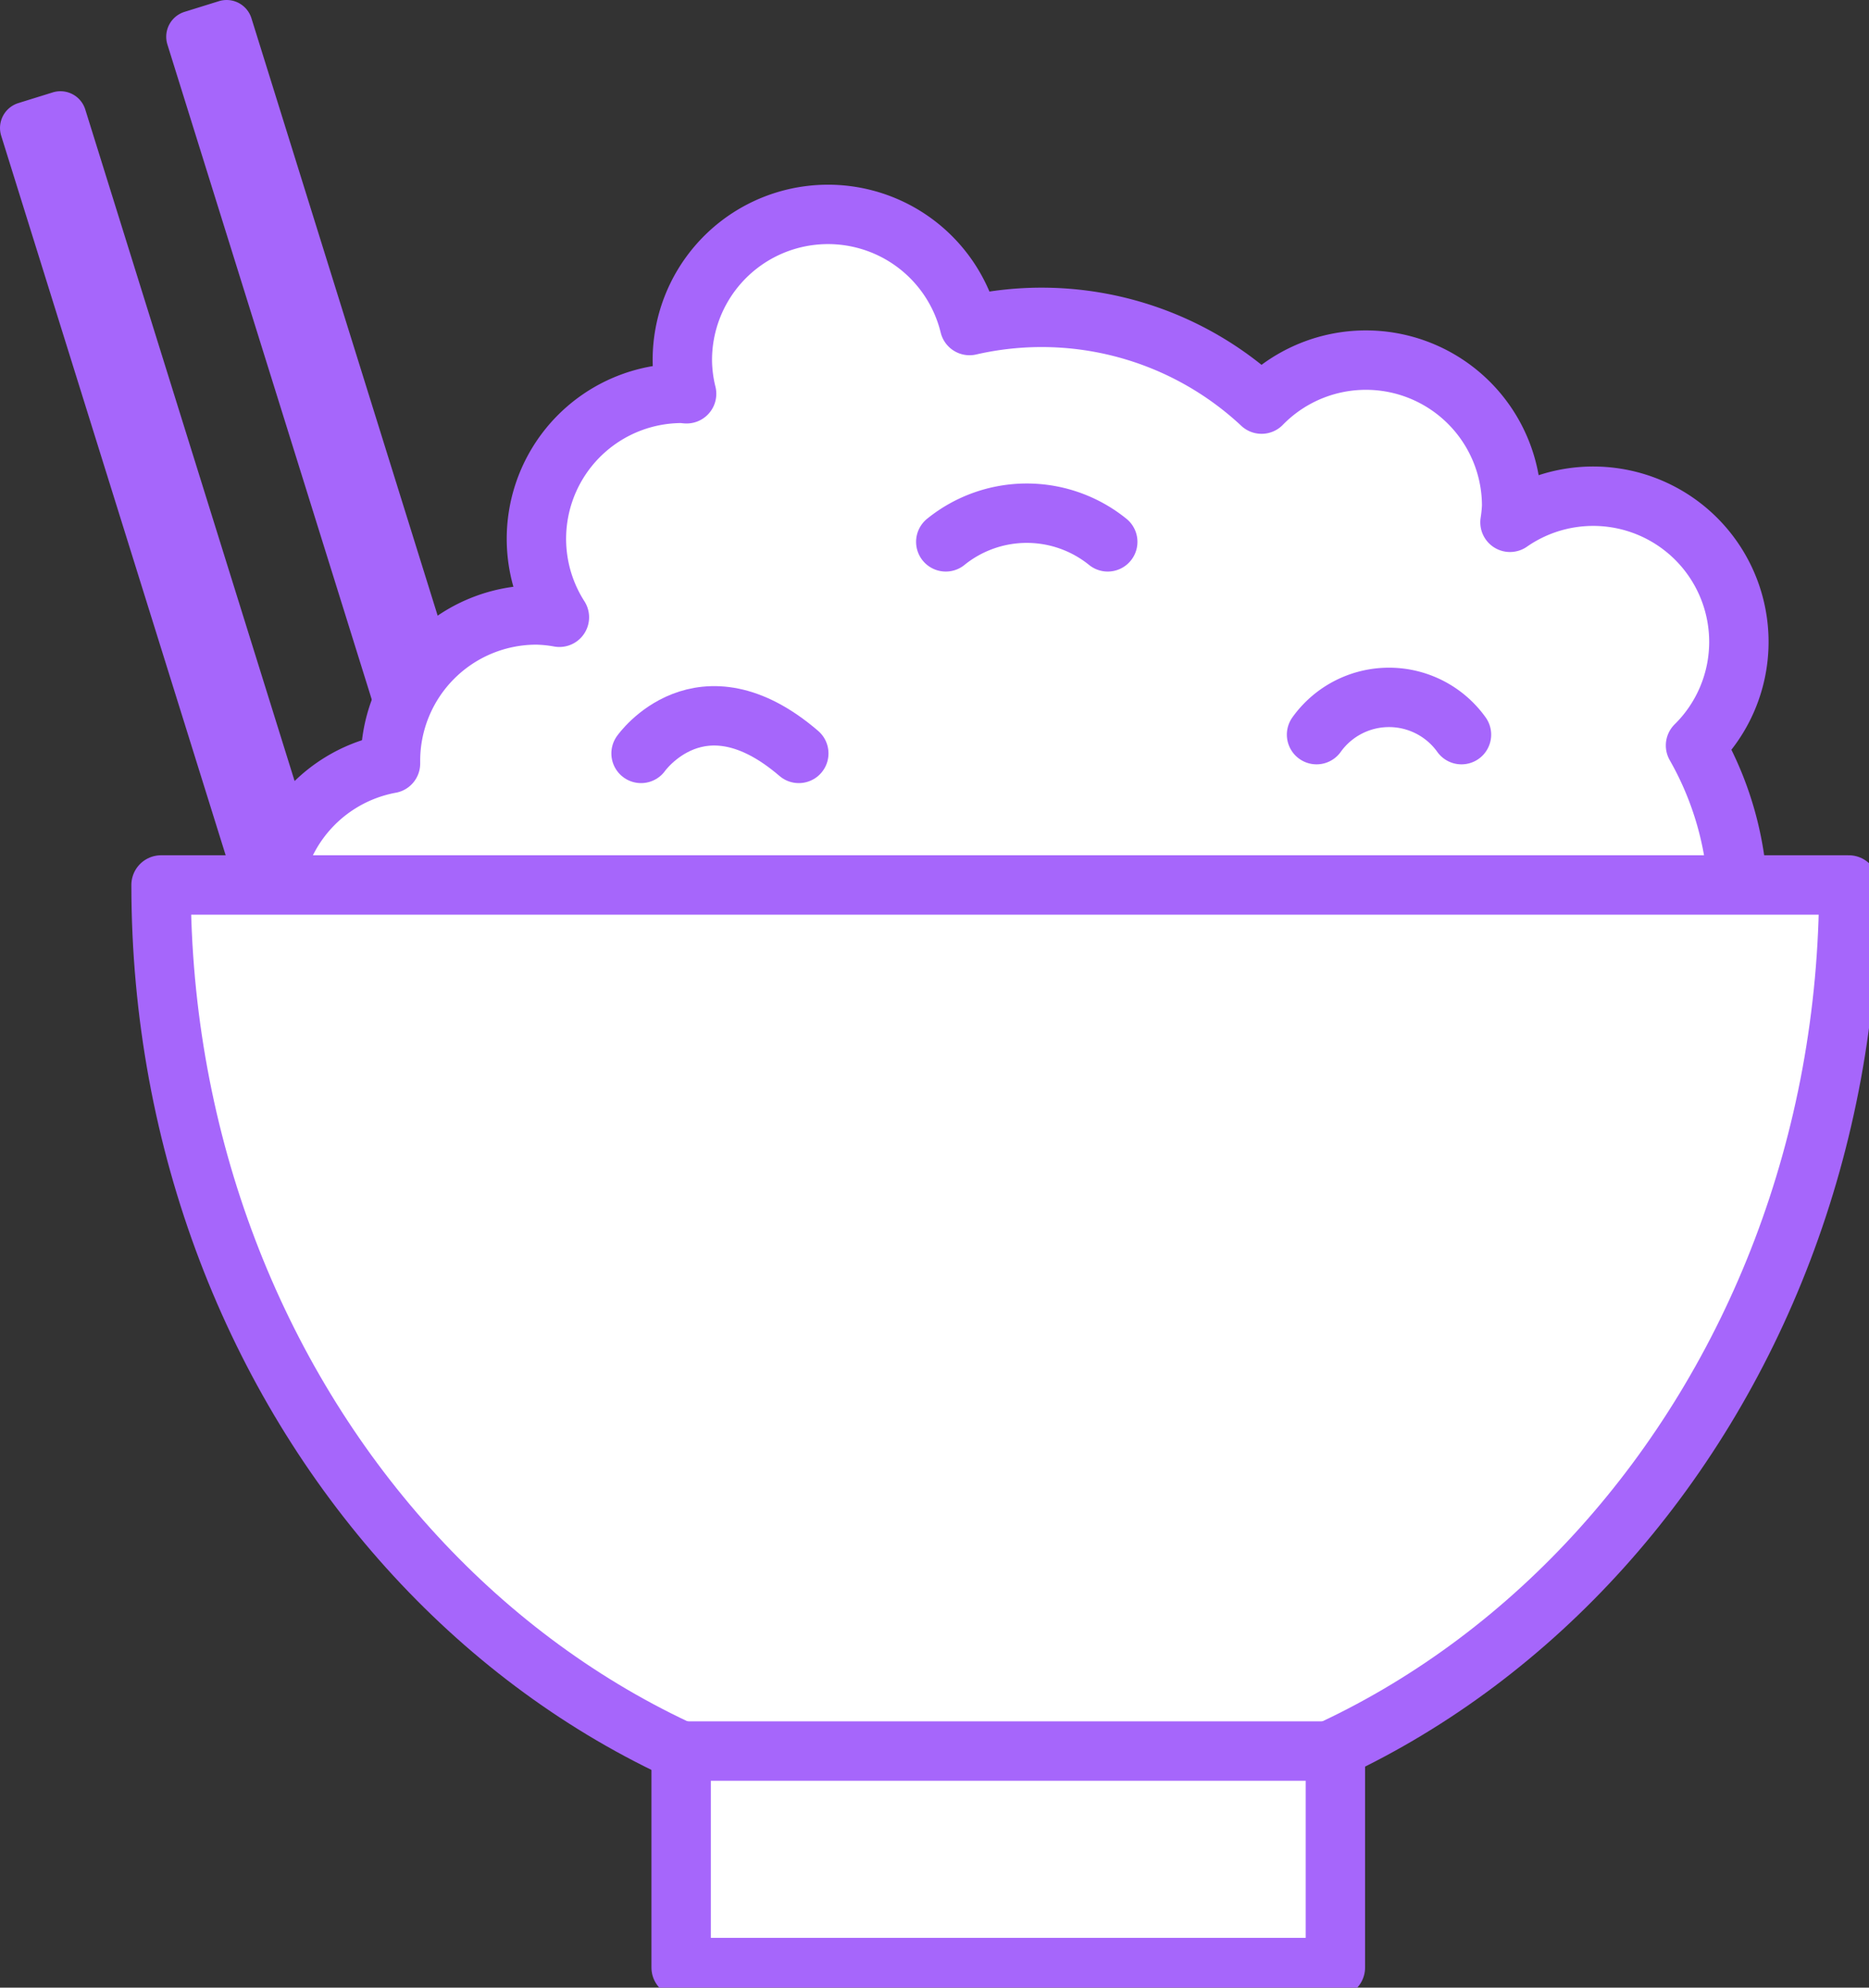 <svg xmlns="http://www.w3.org/2000/svg" xmlns:xlink="http://www.w3.org/1999/xlink" width="31.47" height="33.466" viewBox="0 0 31.47 33.466">
  <rect x="0" y="0" width="31.47" height="33.466" fill="#333333" stroke="none"/>
  <defs>
    <clipPath id="clip-path">
      <rect id="사각형_8038" data-name="사각형 8038" width="31.47" height="33.466" fill="none"/>
    </clipPath>
  </defs>
  <g id="식사량_보통" data-name="식사량 보통" transform="translate(0 0)">
    <g id="그룹_824" data-name="그룹 824" transform="translate(0 0)" clip-path="url(#clip-path)">
      <path id="패스_949" data-name="패스 949" d="M5.752,17.881l-.579.181a.439.439,0,0,1-.549-.288L.02,3.017a.439.439,0,0,1,.288-.549l.579-.18a.438.438,0,0,1,.549.288l4.6,14.756a.438.438,0,0,1-.288.549" transform="translate(0 -0.732)" fill="#a666fb"/>
      <path id="패스_950" data-name="패스 950" d="M9.884,15.614l-.579.181a.439.439,0,0,1-.549-.288L4.152.75A.439.439,0,0,1,4.439.2L5.018.02a.438.438,0,0,1,.549.288l4.6,14.756a.438.438,0,0,1-.288.549" transform="translate(-1.333 0)" fill="#a666fb"/>
      <path id="패스_951" data-name="패스 951" d="M31.454,12.528A2.453,2.453,0,0,0,27.6,10.513a2.426,2.426,0,0,0,.028-.274,2.454,2.454,0,0,0-4.211-1.716A5.423,5.423,0,0,0,18.5,7.2a2.453,2.453,0,0,0-4.836.585,2.42,2.42,0,0,0,.072.564c-.024,0-.047-.007-.072-.007a2.449,2.449,0,0,0-2.07,3.77,2.43,2.43,0,0,0-.387-.039,2.457,2.457,0,0,0-2.457,2.456c0,.016,0,.03,0,.045a2.455,2.455,0,1,0,2.9,2.412c0-.016,0-.03,0-.045.058-.011.112-.027.169-.042A5.462,5.462,0,0,0,21.4,19.964a5.465,5.465,0,0,0,9.324-5.694,2.448,2.448,0,0,0,.725-1.742" transform="translate(-2.175 -1.719)" fill="#fff"/>
      <path id="패스_952" data-name="패스 952" d="M31.454,12.528A2.453,2.453,0,0,0,27.6,10.513a2.426,2.426,0,0,0,.028-.274,2.454,2.454,0,0,0-4.211-1.716A5.423,5.423,0,0,0,18.5,7.2a2.453,2.453,0,0,0-4.836.585,2.42,2.42,0,0,0,.072.564c-.024,0-.047-.007-.072-.007a2.449,2.449,0,0,0-2.07,3.77,2.43,2.43,0,0,0-.387-.039,2.457,2.457,0,0,0-2.457,2.456c0,.016,0,.03,0,.045a2.455,2.455,0,1,0,2.9,2.412c0-.016,0-.03,0-.045.058-.011.112-.027.169-.042A5.462,5.462,0,0,0,21.4,19.964a5.465,5.465,0,0,0,9.324-5.694A2.448,2.448,0,0,0,31.454,12.528Z" transform="translate(-2.175 -1.719)" fill="none" stroke="#a666fb" stroke-linecap="round" stroke-linejoin="round" stroke-width="1"/>
      <path id="패스_953" data-name="패스 953" d="M18.214,37.788c7.848,0,14.209-7.069,14.209-15.788H4.005c0,8.719,6.362,15.788,14.209,15.788" transform="translate(-1.293 -7.1)" fill="#fff"/>
      <path id="패스_954" data-name="패스 954" d="M18.214,37.788c7.848,0,14.209-7.069,14.209-15.788H4.005C4.005,30.719,10.367,37.788,18.214,37.788Z" transform="translate(-1.293 -7.1)" fill="none" stroke="#a666fb" stroke-linecap="round" stroke-linejoin="round" stroke-width="1"/>
      <rect id="사각형_8036" data-name="사각형 8036" width="11.016" height="3.645" transform="translate(11.469 29.482)" fill="#fff"/>
      <rect id="사각형_8037" data-name="사각형 8037" width="11.016" height="3.645" transform="translate(11.469 29.482)" fill="none" stroke="#a666fb" stroke-linecap="round" stroke-linejoin="round" stroke-width="1"/>
      <path id="패스_955" data-name="패스 955" d="M15.937,18.429s1-1.424,2.656,0" transform="translate(-5.143 -5.744)" fill="none" stroke="#a666fb" stroke-linecap="round" stroke-linejoin="round" stroke-width="1"/>
      <path id="패스_956" data-name="패스 956" d="M23.513,13.227a2.168,2.168,0,0,1,2.727,0" transform="translate(-7.588 -4.104)" fill="none" stroke="#a666fb" stroke-linecap="round" stroke-linejoin="round" stroke-width="1"/>
      <path id="패스_957" data-name="패스 957" d="M32.731,17.955a1.5,1.5,0,0,1,2.44,0" transform="translate(-10.563 -5.586)" fill="none" stroke="#a666fb" stroke-linecap="round" stroke-linejoin="round" stroke-width="1"/>
    </g>
  </g>
</svg>
